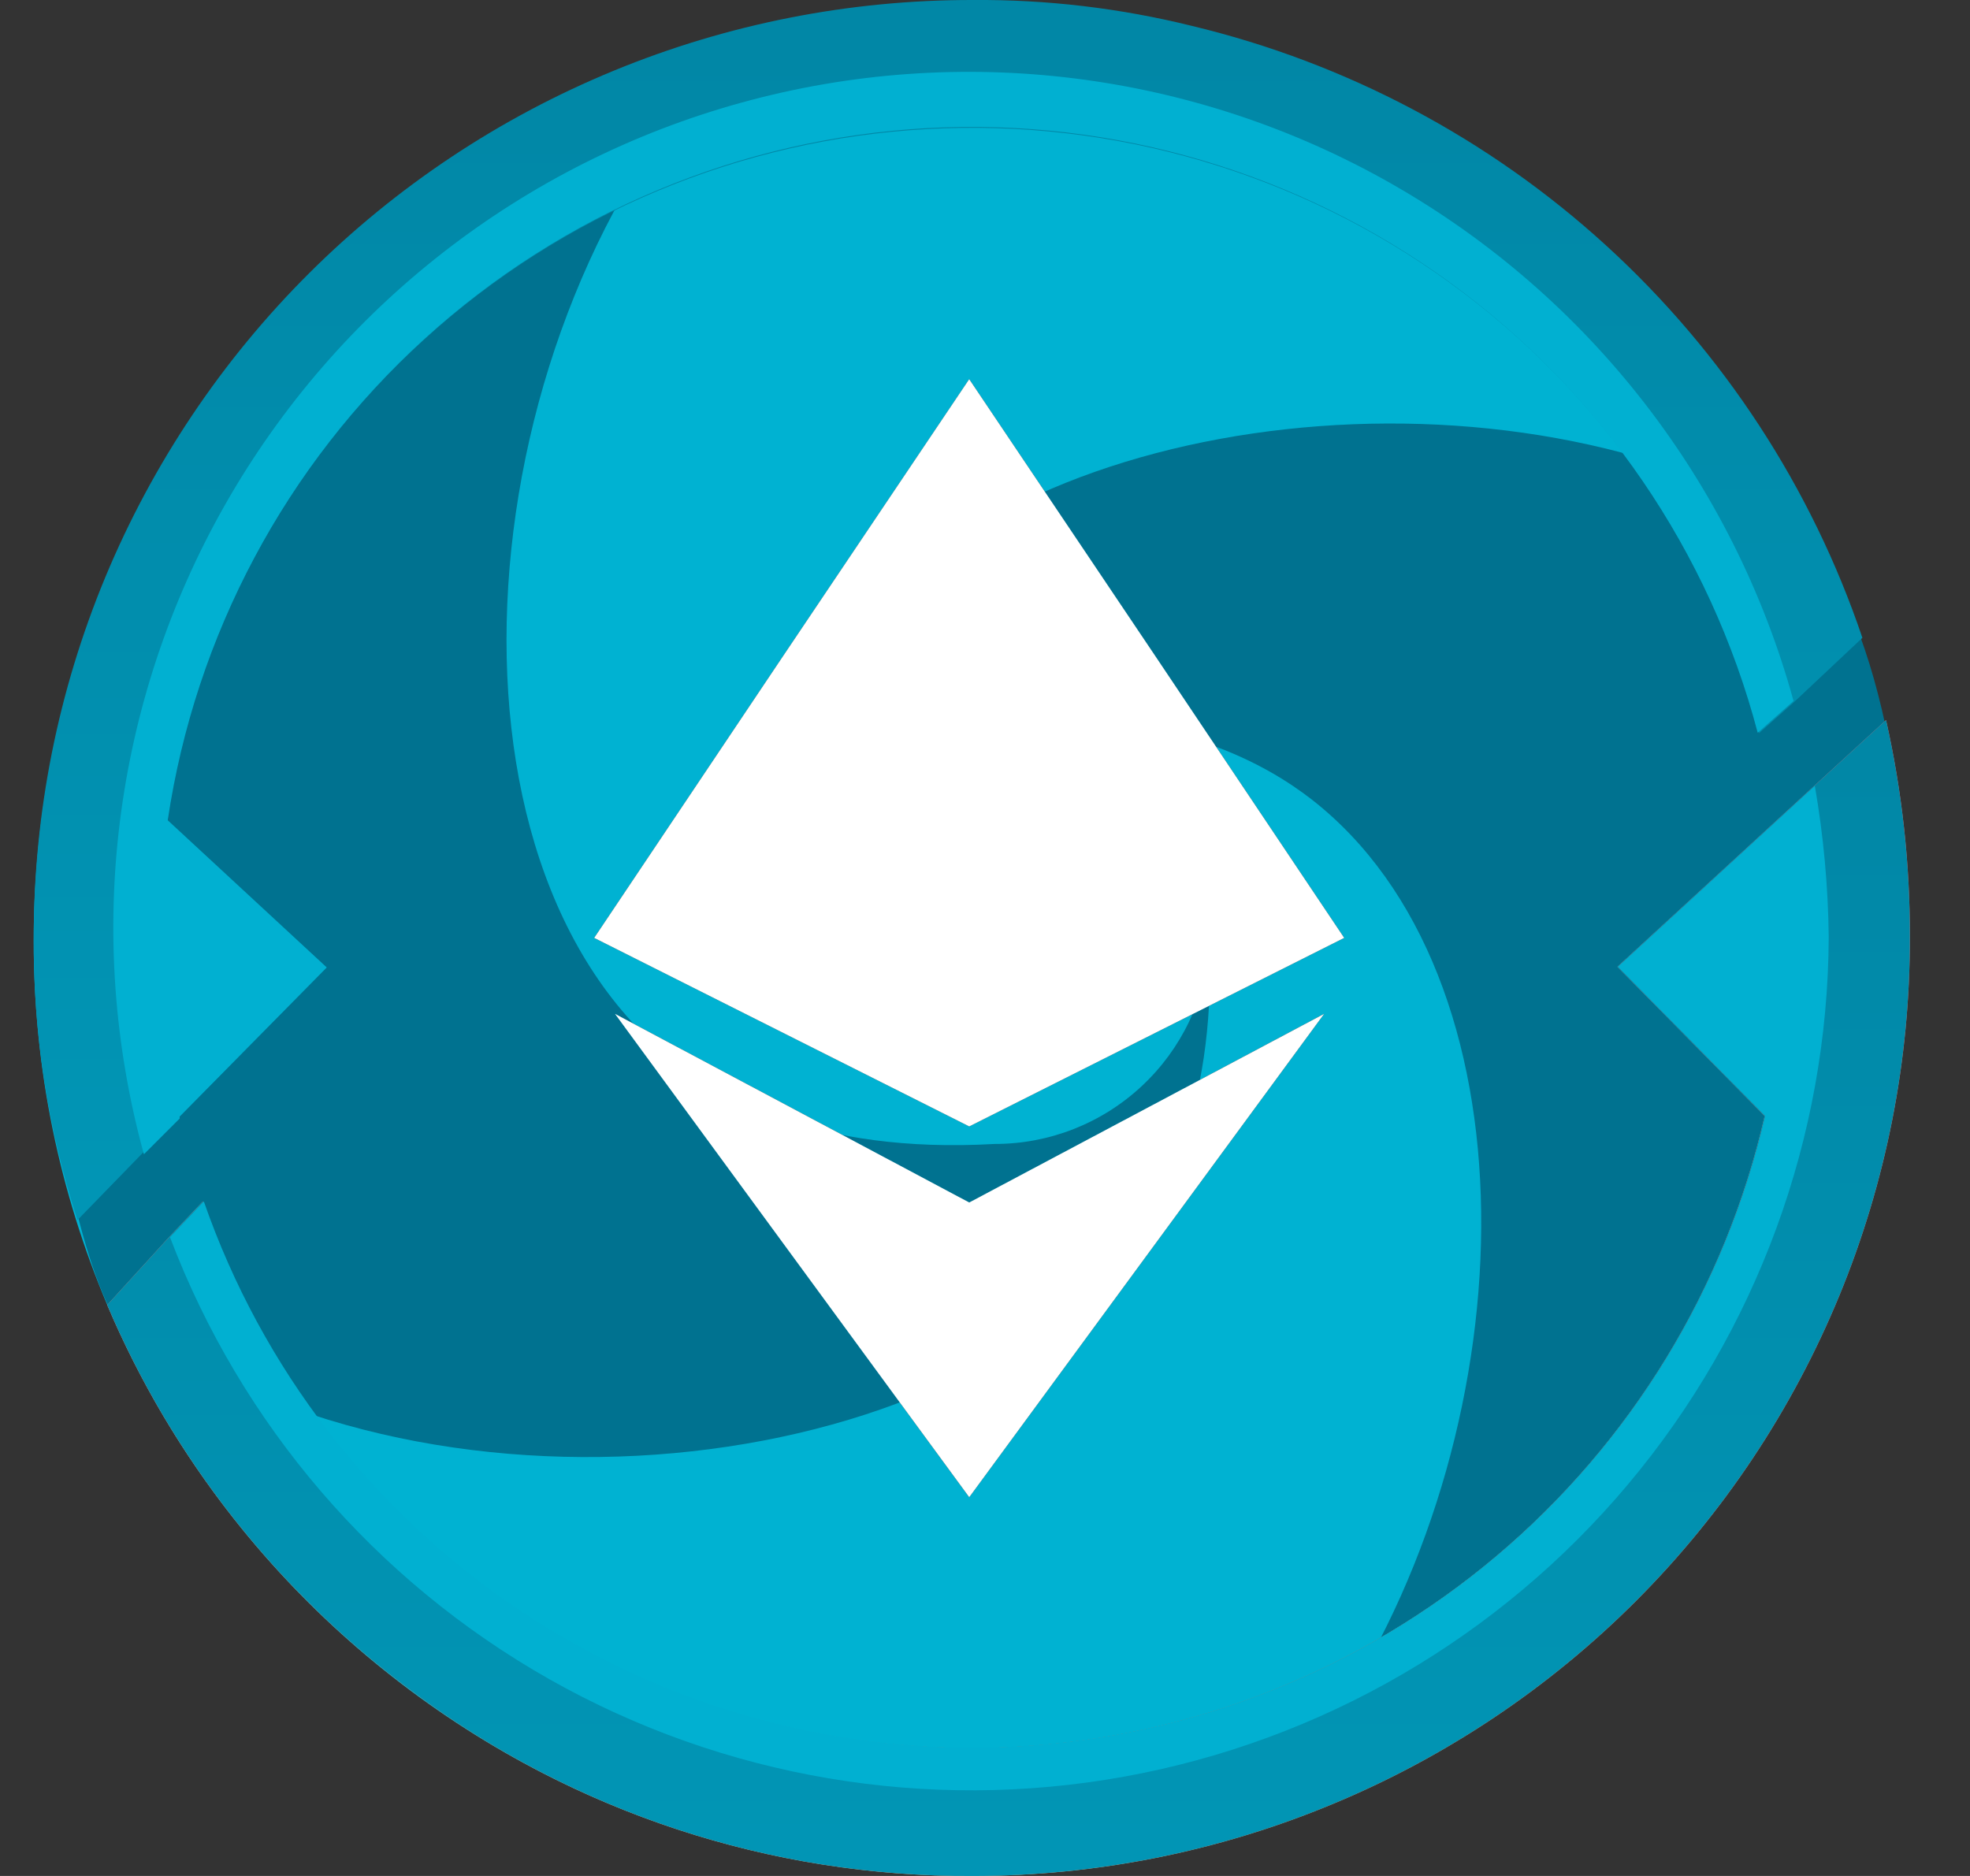 <svg width="21" height="20" viewBox="0 0 21 20" fill="none" xmlns="http://www.w3.org/2000/svg">
<rect x="0" y="0" width="21" height="20" fill="#333333" stroke="none"/>
<path fill-rule="evenodd" clip-rule="evenodd" d="M10.343 20C15.857 20 20.327 15.537 20.327 10.033C20.327 4.528 15.857 0.065 10.343 0.065C4.829 0.065 0.359 4.528 0.359 10.033C0.359 15.537 4.829 20 10.343 20ZM10.332 4.042L10.332 4.043L12.33 7.016L14.329 9.999L10.332 12.009L6.334 9.999L6.334 9.999L6.334 9.999L6.334 9.999L6.334 9.999L8.333 7.016L10.332 4.043V4.042ZM10.332 12.82L14.115 10.809L10.332 15.962L6.556 10.809L10.332 12.82H10.332Z" fill="#00B2D2"/>
<g style="mix-blend-mode:screen">
<path d="M12.011 13.294C12.356 12.857 12.96 11.883 12.893 10.066C12.853 10.644 12.595 11.185 12.169 11.581C11.744 11.977 11.184 12.197 10.602 12.196C8.675 12.306 7.654 11.677 7.204 11.328C4.495 9.218 4.954 3.489 7.792 0.505C6.623 1.532 4.042 2.785 3.255 3.692C3.236 3.713 3.22 3.733 3.202 3.752L1.932 5.247C0.612 6.799 0.41 8.837 0.488 10.732C0.523 11.574 0.774 13.13 1.16 13.934C4.248 16.413 9.993 15.866 12.011 13.294Z" fill="#007290"/>
<path d="M19.239 5.633C16.091 3.741 10.993 4.354 9.151 6.694C8.812 7.125 8.22 8.073 8.264 9.831C8.289 9.242 8.543 8.684 8.972 8.276C9.401 7.868 9.972 7.64 10.566 7.64L10.697 7.644C12.546 7.569 13.535 8.178 13.977 8.519C16.391 10.395 16.301 15.126 14.259 18.256C15.164 17.842 15.993 17.28 16.711 16.593L17.071 16.248C17.172 16.154 17.271 16.058 17.37 15.961C18.889 14.51 20.235 12.569 20.315 10.618C20.378 9.116 20.205 6.975 19.239 5.633Z" fill="#007290"/>
</g>
<path fill-rule="evenodd" clip-rule="evenodd" d="M8.333 7.016L10.332 4.042V4.043L12.33 7.016L14.329 9.999L14.329 9.999L14.329 9.999L14.329 9.999L14.329 9.999L10.332 12.009V8.492V8.492L10.332 12.009L6.334 9.999L6.334 9.999L8.333 7.016ZM14.115 10.809L10.332 12.82L6.556 10.809L10.332 15.962L14.115 10.809Z" fill="white"/>
<path d="M20.359 9.989C20.362 11.303 20.106 12.604 19.605 13.818C19.104 15.033 18.369 16.137 17.441 17.067C16.513 17.996 15.411 18.734 14.197 19.237C12.984 19.741 11.683 20 10.369 20C8.214 20.012 6.113 19.32 4.388 18.027C2.959 16.97 1.838 15.549 1.143 13.913L1.8 13.192L2.161 12.81C2.779 14.588 3.959 16.117 5.523 17.166C7.087 18.215 8.949 18.726 10.829 18.623C12.709 18.52 14.505 17.808 15.945 16.595C17.385 15.382 18.391 13.733 18.811 11.898L17.241 10.307L19.341 8.377L20.105 7.677C20.276 8.436 20.361 9.211 20.359 9.989Z" fill="url(#paint0_linear_15018_4966)"/>
<path d="M20.359 9.989C20.362 11.303 20.106 12.604 19.605 13.818C19.104 15.033 18.369 16.137 17.441 17.067C16.513 17.996 15.411 18.734 14.197 19.237C12.984 19.741 11.683 20 10.369 20C8.214 20.012 6.113 19.32 4.388 18.027C2.959 16.97 1.838 15.549 1.143 13.913L1.8 13.192L2.161 12.81C2.779 14.588 3.959 16.117 5.523 17.166C7.087 18.215 8.949 18.726 10.829 18.623C12.709 18.52 14.505 17.808 15.945 16.595C17.385 15.382 18.391 13.733 18.811 11.898L17.241 10.307L19.341 8.377L20.105 7.677C20.276 8.436 20.361 9.211 20.359 9.989Z" fill="url(#paint1_linear_15018_4966)"/>
<path d="M19.853 6.8L19.132 7.478L18.75 7.817C18.241 5.889 17.081 4.194 15.465 3.021C13.85 1.847 11.879 1.266 9.885 1.376C7.891 1.485 5.995 2.279 4.519 3.622C3.042 4.965 2.075 6.776 1.781 8.749L3.478 10.317L1.908 11.906L1.526 12.287L0.826 13.007C0.508 12.029 0.351 11.006 0.36 9.978C0.36 8.666 0.619 7.367 1.122 6.155C1.626 4.943 2.363 3.842 3.293 2.915C4.223 1.988 5.327 1.254 6.542 0.754C7.756 0.254 9.058 -0.002 10.371 0C11.158 -0.006 11.942 0.087 12.705 0.276C14.352 0.671 15.871 1.476 17.121 2.617C18.372 3.759 19.311 5.198 19.853 6.8Z" fill="url(#paint2_linear_15018_4966)"/>
<path d="M1.915 11.925L1.534 12.306C0.893 9.973 1.205 7.481 2.401 5.378C3.597 3.275 5.579 1.733 7.911 1.092C10.243 0.451 12.734 0.763 14.835 1.96C16.937 3.157 18.478 5.14 19.119 7.473L18.737 7.812C18.228 5.882 17.07 4.187 15.456 3.012C13.843 1.838 11.875 1.257 9.883 1.366C7.891 1.476 5.998 2.27 4.523 3.614C3.048 4.958 2.082 6.771 1.788 8.745L3.483 10.314L1.915 11.904V11.925Z" fill="#01B0D1"/>
<path d="M19.494 9.989C19.485 12.123 18.729 14.187 17.357 15.822C15.986 17.457 14.085 18.561 11.984 18.941C9.884 19.321 7.717 18.954 5.859 17.904C4.001 16.853 2.569 15.186 1.812 13.19L2.173 12.809C2.791 14.586 3.97 16.114 5.533 17.162C7.096 18.21 8.958 18.721 10.837 18.619C12.717 18.516 14.511 17.804 15.951 16.592C17.39 15.379 18.395 13.731 18.816 11.897L17.247 10.307L19.346 8.378C19.438 8.91 19.488 9.449 19.494 9.989Z" fill="#01B0D1"/>
<defs>
<linearGradient id="paint0_linear_15018_4966" x1="10.76" y1="-10.035" x2="10.76" y2="41.837" gradientUnits="userSpaceOnUse">
<stop stop-color="#EB3C9C"/>
<stop offset="1" stop-color="#FFCD35"/>
</linearGradient>
<linearGradient id="paint1_linear_15018_4966" x1="10.743" y1="-10.04" x2="10.743" y2="41.857" gradientUnits="userSpaceOnUse">
<stop stop-color="#01718F"/>
<stop offset="1" stop-color="#01B0D1"/>
</linearGradient>
<linearGradient id="paint2_linear_15018_4966" x1="10.098" y1="-18.701" x2="10.098" y2="36.079" gradientUnits="userSpaceOnUse">
<stop stop-color="#01718F"/>
<stop offset="1" stop-color="#01B0D1"/>
</linearGradient>
</defs>
</svg>
